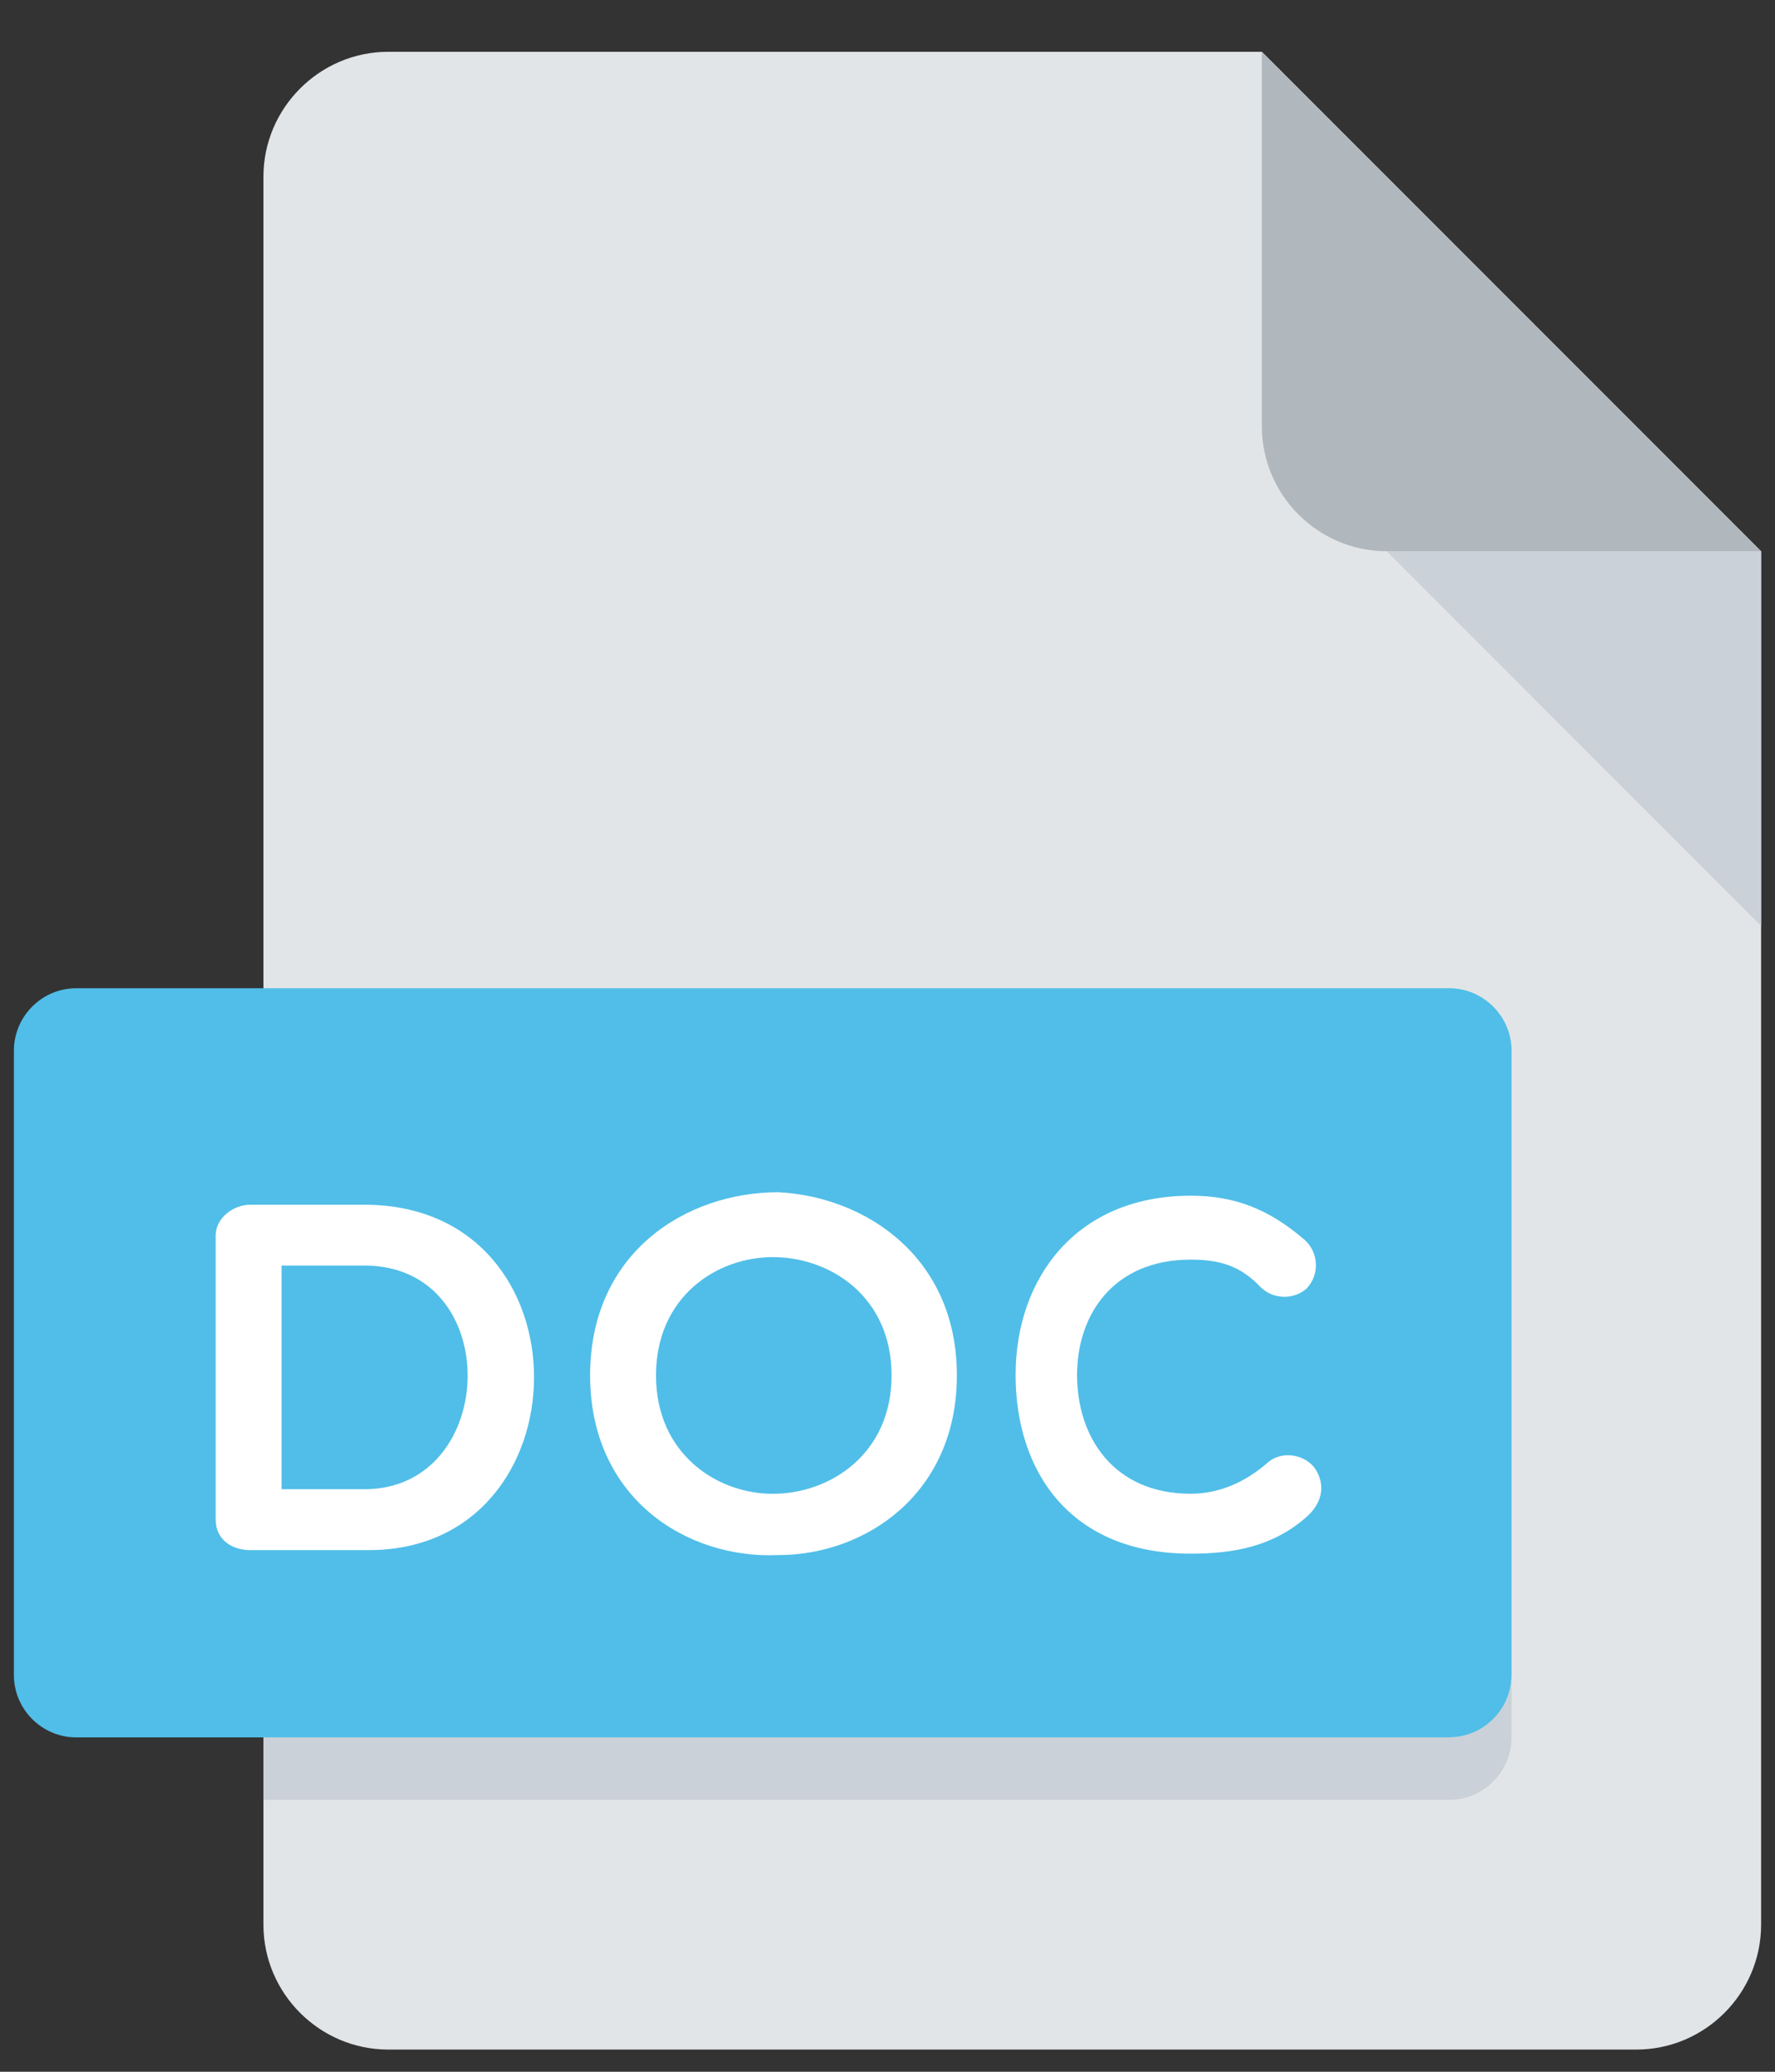 <svg width="24" height="28" viewBox="0 0 24 28" fill="none" xmlns="http://www.w3.org/2000/svg">
<rect x="0" y="0" width="24" height="28" fill="#333333" stroke="none"/>
<path d="M5.25 0.7C4.322 0.7 3.562 1.46 3.562 2.388V26.013C3.562 26.941 4.322 27.7 5.25 27.7H22.125C23.053 27.7 23.812 26.941 23.812 26.013V7.45L17.062 0.7H5.25Z" fill="#E2E5E7"/>
<path d="M18.75 7.45H23.812L17.062 0.7V5.763C17.062 6.691 17.822 7.45 18.75 7.45Z" fill="#B0B7BD"/>
<path d="M23.812 12.513L18.75 7.45H23.812V12.513Z" fill="#CAD1D8"/>
<path d="M20.438 22.638C20.438 23.102 20.058 23.481 19.594 23.481H1.031C0.567 23.481 0.188 23.102 0.188 22.638V14.2C0.188 13.736 0.567 13.356 1.031 13.356H19.594C20.058 13.356 20.438 13.736 20.438 14.2V22.638Z" fill="#50BEE8"/>
<path d="M3.382 20.95C3.159 20.95 2.916 20.828 2.916 20.532V16.7C2.916 16.457 3.159 16.282 3.382 16.282H4.927C8.01 16.282 7.941 20.95 4.987 20.95H3.382ZM3.807 17.104V20.127H4.927C6.748 20.127 6.828 17.104 4.927 17.104H3.807Z" fill="white"/>
<path d="M10.523 21.017C9.275 21.072 7.979 20.241 7.979 18.588C7.979 16.929 9.275 16.113 10.523 16.113C11.704 16.173 12.938 16.989 12.938 18.588C12.938 20.188 11.704 21.017 10.523 21.017ZM10.449 16.99C9.693 16.99 8.87 17.523 8.87 18.589C8.87 19.649 9.694 20.189 10.449 20.189C11.225 20.189 12.055 19.649 12.055 18.589C12.055 17.523 11.225 16.99 10.449 16.99Z" fill="white"/>
<path d="M13.732 18.582C13.732 17.28 14.549 16.16 16.1 16.16C16.688 16.16 17.153 16.336 17.645 16.761C17.828 16.929 17.848 17.226 17.666 17.415C17.483 17.576 17.206 17.557 17.044 17.395C16.769 17.104 16.485 17.024 16.1 17.024C15.062 17.024 14.563 17.76 14.563 18.583C14.563 19.42 15.055 20.188 16.1 20.188C16.485 20.188 16.843 20.032 17.153 19.756C17.362 19.594 17.652 19.674 17.773 19.837C17.881 19.986 17.935 20.235 17.699 20.471C17.227 20.91 16.661 20.998 16.099 20.998C14.468 20.998 13.732 19.884 13.732 18.582Z" fill="white"/>
<path d="M19.594 23.481H3.562V24.325H19.594C20.058 24.325 20.438 23.945 20.438 23.481V22.638C20.438 23.102 20.058 23.481 19.594 23.481Z" fill="#CAD1D8"/>
</svg>
